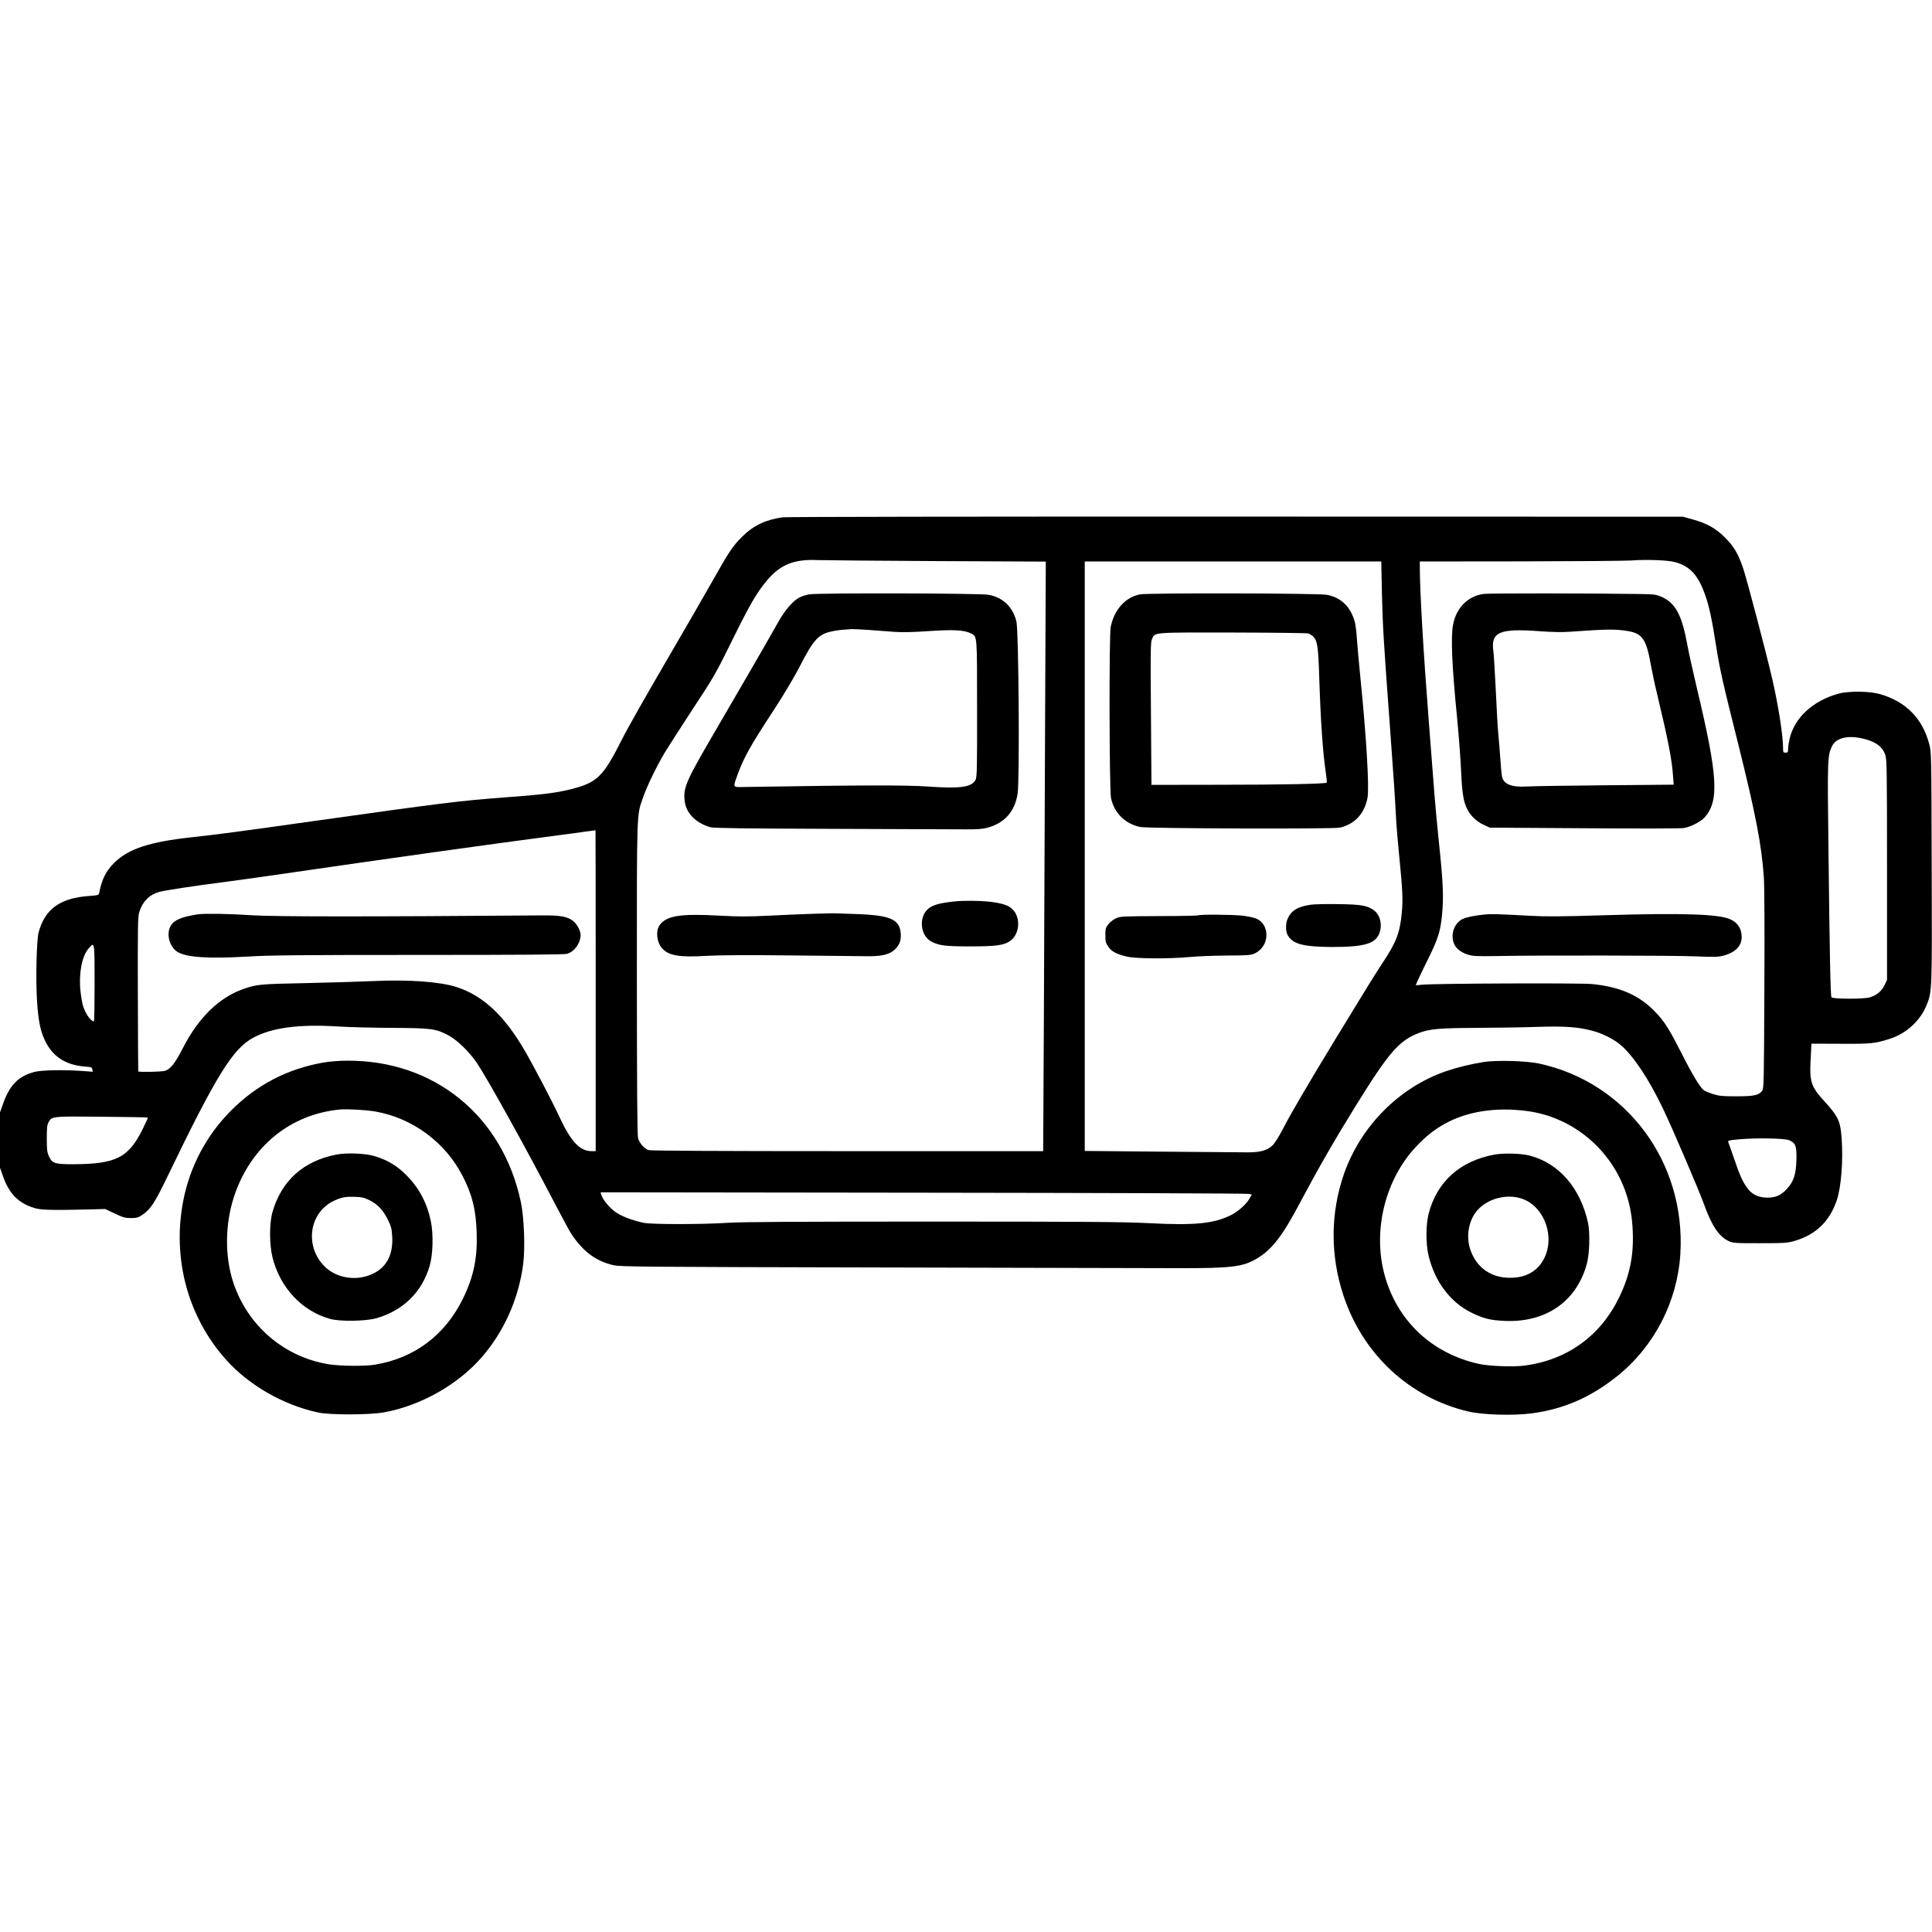 <?xml version="1.0" standalone="no"?>
<!DOCTYPE svg PUBLIC "-//W3C//DTD SVG 20010904//EN"
 "http://www.w3.org/TR/2001/REC-SVG-20010904/DTD/svg10.dtd">
<svg version="1.0" xmlns="http://www.w3.org/2000/svg"
 width="1920pt" height="1920pt" viewBox="0 0 1920 1920"
 preserveAspectRatio="xMidYMid meet">

<g transform="translate(0,1920) scale(0.1,-0.1)"
fill="#000000" stroke="none">
<path d="M7775 14059 c-169 -25 -290 -83 -400 -193 -95 -95 -129 -146 -295
-441 -68 -121 -277 -483 -465 -805 -188 -322 -383 -666 -433 -766 -190 -377
-246 -431 -515 -499 -142 -35 -292 -54 -657 -80 -432 -32 -633 -57 -1895 -235
-713 -101 -963 -134 -1204 -160 -425 -46 -635 -115 -776 -255 -82 -81 -121
-159 -149 -296 -5 -25 -9 -26 -98 -33 -290 -20 -441 -129 -504 -361 -21 -79
-30 -470 -16 -685 13 -193 33 -294 77 -387 75 -161 204 -246 394 -262 70 -5
76 -8 79 -29 l4 -23 -109 8 c-183 13 -400 9 -472 -10 -160 -43 -246 -131 -312
-320 l-29 -82 0 -275 0 -275 29 -82 c62 -177 154 -271 316 -319 65 -19 162
-22 510 -14 l190 5 95 -45 c83 -39 103 -45 161 -45 59 0 72 4 118 35 77 52
122 122 244 375 484 1004 651 1275 855 1383 187 100 454 135 837 111 110 -7
355 -13 545 -14 389 -2 430 -8 554 -73 86 -44 208 -163 283 -272 107 -159 484
-838 792 -1429 67 -129 136 -255 153 -280 118 -174 245 -267 418 -305 68 -15
302 -17 2635 -22 1408 -3 2745 -6 2970 -7 540 -1 648 12 793 100 142 86 248
223 412 533 194 365 349 634 563 980 332 536 432 650 630 725 106 40 199 48
577 50 195 1 465 5 600 10 267 8 391 0 534 -36 109 -27 230 -88 300 -151 125
-111 273 -335 410 -620 90 -185 358 -812 411 -958 76 -211 148 -319 243 -363
44 -21 62 -22 312 -22 246 0 271 2 345 23 210 61 349 195 419 405 44 131 64
393 48 615 -12 168 -34 216 -160 355 -148 161 -161 201 -147 450 l7 135 286
-1 c304 -2 345 2 492 49 164 52 302 178 366 334 55 135 55 139 51 1376 -3
1136 -3 1139 -25 1221 -67 254 -233 422 -489 495 -103 30 -313 32 -413 4 -253
-70 -435 -237 -485 -447 -8 -35 -15 -81 -15 -101 0 -34 -3 -38 -25 -38 -23 0
-25 4 -25 45 0 125 -48 432 -110 698 -63 271 -248 972 -286 1087 -49 146 -94
222 -183 310 -91 90 -178 139 -319 178 l-97 27 -4445 1 c-2490 1 -4471 -2
-4505 -7z m1529 -435 l1089 -5 -7 -1572 c-3 -865 -9 -2183 -12 -2929 l-7
-1358 -1941 0 c-1300 0 -1953 4 -1978 10 -44 13 -90 64 -107 119 -8 28 -11
460 -12 1582 0 1700 -3 1620 62 1805 39 114 140 320 222 456 36 58 150 236
254 395 236 359 237 361 426 743 157 319 230 444 326 558 133 160 270 216 501
206 52 -2 585 -7 1184 -10z m7341 -10 c152 -40 235 -133 306 -342 37 -110 62
-227 103 -489 38 -239 67 -368 216 -960 177 -710 237 -1020 259 -1343 6 -86 8
-544 5 -1120 -4 -928 -5 -976 -22 -1000 -33 -45 -81 -55 -257 -55 -137 0 -170
3 -230 22 -38 12 -80 29 -92 38 -36 26 -113 152 -219 362 -121 238 -169 316
-255 407 -161 173 -357 260 -643 287 -123 11 -1549 6 -1684 -7 l-62 -6 11 29
c5 15 53 114 104 218 104 208 129 286 145 444 19 190 12 332 -35 776 -13 127
-31 322 -40 435 -8 113 -33 432 -55 710 -55 706 -90 1302 -90 1546 l0 54 1003
1 c551 1 1047 5 1102 9 142 11 358 4 430 -16z m-2912 -291 c7 -328 18 -509 77
-1303 38 -522 53 -735 65 -970 3 -63 17 -223 30 -355 34 -341 38 -435 26 -565
-19 -201 -53 -290 -189 -496 -85 -129 -137 -214 -471 -761 -277 -456 -440
-734 -521 -891 -35 -68 -80 -141 -101 -162 -50 -51 -121 -72 -243 -72 -50 0
-436 3 -858 7 l-768 7 0 2929 0 2929 1473 0 1474 0 6 -297z m4807 -1470 c109
-30 170 -78 196 -155 15 -47 17 -144 17 -1144 l0 -1092 -26 -55 c-29 -58 -73
-95 -142 -118 -54 -19 -373 -18 -384 0 -10 16 -18 413 -30 1475 -11 901 -10
931 38 1025 43 84 171 109 331 64z m-12620 -2498 l0 -1595 -40 0 c-120 0 -209
97 -329 358 -56 123 -250 493 -334 637 -203 351 -414 549 -677 635 -167 54
-477 77 -835 60 -132 -6 -433 -15 -670 -20 -446 -9 -484 -12 -615 -58 -241
-84 -446 -283 -600 -583 -80 -155 -124 -212 -178 -230 -31 -11 -258 -16 -268
-6 -1 1 -3 346 -4 767 -2 675 0 771 14 816 32 103 98 171 194 199 53 16 341
60 692 105 129 17 420 58 645 91 906 132 1951 279 2670 373 182 24 331 44 333
45 1 1 2 -717 2 -1594z m-4980 75 c0 -209 -3 -380 -6 -380 -32 0 -85 75 -109
155 -8 25 -19 89 -25 143 -19 173 13 347 78 423 63 74 62 81 62 -341z m529
-1336 c2 -2 -19 -50 -47 -106 -143 -294 -267 -357 -700 -358 -177 0 -203 9
-235 77 -19 42 -22 65 -22 178 0 107 3 136 18 163 32 59 33 59 530 54 249 -2
454 -6 456 -8z m16313 -226 c62 -28 73 -56 71 -183 -3 -151 -26 -225 -93 -298
-60 -66 -112 -89 -198 -89 -92 1 -159 35 -206 107 -45 67 -66 115 -126 290
-27 77 -51 147 -55 156 -5 14 9 18 112 27 180 15 449 10 495 -10z m-5370 -533
l28 -7 -23 -40 c-32 -58 -118 -132 -192 -168 -169 -81 -359 -99 -801 -76 -261
13 -603 16 -2155 16 -1349 0 -1895 -3 -2034 -12 -261 -17 -762 -17 -840 0
-114 25 -217 64 -277 106 -59 40 -129 125 -143 174 l-7 23 3209 -4 c1764 -2
3220 -7 3235 -12z"/>
<path d="M8040 13293 c-32 -6 -75 -20 -96 -31 -63 -32 -145 -128 -209 -242
-76 -137 -377 -658 -624 -1080 -290 -496 -320 -563 -308 -691 11 -126 109
-228 257 -270 35 -9 314 -13 1210 -16 641 -2 1235 -4 1320 -5 118 -1 170 3
219 15 174 47 276 160 304 340 21 132 11 1618 -12 1710 -35 145 -134 240 -276
266 -88 16 -1710 20 -1785 4z m590 -353 c80 -6 195 -14 255 -19 78 -6 178 -4
342 7 247 17 357 11 423 -23 62 -32 60 -7 60 -749 1 -592 -1 -679 -15 -706
-38 -73 -151 -89 -465 -67 -215 16 -662 15 -1835 -4 -116 -2 -112 -8 -68 115
64 177 127 290 367 656 91 140 196 316 245 410 150 294 195 341 346 369 53 10
86 13 175 19 14 1 90 -3 170 -8z"/>
<path d="M9500 10243 c-160 -15 -237 -37 -282 -80 -91 -87 -69 -267 40 -321
78 -40 137 -47 387 -47 257 0 333 11 395 55 94 67 106 231 23 313 -40 41 -105
62 -238 77 -84 9 -245 11 -325 3z"/>
<path d="M8085 10119 c-104 -3 -305 -12 -445 -19 -204 -10 -301 -10 -482 0
-395 22 -532 1 -601 -92 -42 -56 -32 -167 20 -229 65 -76 170 -95 448 -78 130
7 396 9 845 4 360 -4 705 -7 765 -8 171 -1 254 34 302 127 21 41 20 123 -2
170 -39 82 -143 112 -415 122 -80 2 -167 6 -195 7 -27 2 -135 0 -240 -4z"/>
<path d="M14747 13298 c-158 -20 -275 -137 -307 -308 -23 -122 -11 -410 41
-930 16 -168 34 -402 39 -520 10 -222 24 -309 61 -381 33 -66 94 -124 162
-155 l62 -29 940 -6 c528 -4 962 -3 990 2 70 13 167 63 206 106 145 166 131
408 -75 1273 -41 173 -84 368 -96 434 -54 300 -117 420 -252 482 -61 27 -70
28 -238 31 -427 7 -1480 8 -1533 1z m1429 -369 c148 -25 186 -82 233 -352 12
-64 37 -184 57 -265 110 -459 149 -657 160 -818 l7 -92 -684 -6 c-376 -3 -723
-9 -771 -12 -159 -10 -239 23 -252 104 -4 20 -11 98 -16 172 -5 74 -14 185
-20 245 -6 61 -17 256 -25 435 -9 179 -19 353 -24 388 -27 191 60 229 459 199
128 -9 222 -11 305 -5 363 26 448 27 571 7z"/>
<path d="M14739 10110 c-83 -8 -172 -27 -204 -43 -88 -43 -126 -166 -79 -258
21 -41 70 -77 132 -96 50 -16 88 -17 292 -14 418 8 1739 6 1965 -3 190 -8 229
-7 282 7 126 33 189 104 181 202 -6 74 -42 126 -110 158 -109 53 -482 65
-1233 42 -451 -14 -599 -15 -760 -6 -323 18 -386 20 -466 11z"/>
<path d="M11328 13293 c-146 -30 -254 -150 -290 -323 -17 -84 -14 -1612 3
-1700 30 -149 143 -260 294 -289 77 -15 1918 -21 1980 -6 148 34 245 139 275
296 19 100 -11 604 -69 1179 -16 157 -32 336 -36 397 -3 62 -13 138 -20 168
-41 154 -137 248 -280 274 -91 16 -1779 20 -1857 4z m1673 -388 c13 -4 34 -17
47 -28 43 -40 53 -103 62 -397 14 -438 35 -748 65 -954 8 -55 13 -101 10 -104
-12 -12 -458 -21 -1071 -21 l-671 -1 -5 708 c-5 639 -4 710 11 742 31 68 -3
65 802 64 399 -1 737 -5 750 -9z"/>
<path d="M13025 10209 c-132 -20 -196 -60 -231 -145 -18 -43 -18 -118 1 -153
47 -92 153 -121 446 -122 334 0 443 36 474 159 22 85 -8 174 -73 214 -66 41
-127 50 -347 53 -115 2 -237 -1 -270 -6z"/>
<path d="M11907 10103 c-4 -3 -179 -7 -389 -7 -367 -2 -385 -2 -429 -23 -25
-11 -59 -38 -75 -59 -26 -33 -29 -45 -29 -109 0 -63 4 -77 29 -113 33 -49 85
-76 187 -99 93 -21 408 -23 619 -4 80 8 249 14 375 15 212 1 234 3 276 22 150
70 154 293 6 348 -23 9 -80 20 -127 26 -94 11 -433 14 -443 3z"/>
<path d="M1970 10114 c-164 -25 -237 -55 -272 -112 -49 -80 -16 -211 66 -262
90 -55 310 -69 700 -46 225 13 505 16 1700 16 1013 0 1443 3 1471 11 74 21
135 107 135 189 -1 39 -34 103 -69 133 -56 47 -127 61 -301 60 -1771 -14
-2668 -13 -2890 1 -217 15 -477 19 -540 10z"/>
<path d="M3210 8640 c-358 -64 -659 -221 -914 -477 -244 -244 -410 -558 -475
-897 -111 -573 45 -1153 426 -1579 227 -254 569 -450 913 -524 121 -26 511
-25 655 1 363 66 731 272 970 545 224 256 372 589 415 934 20 157 8 463 -24
612 -181 856 -861 1409 -1726 1404 -84 0 -175 -8 -240 -19z m520 -486 c370
-65 696 -306 868 -642 95 -185 131 -331 139 -557 9 -257 -29 -441 -136 -660
-178 -364 -482 -592 -875 -657 -100 -17 -352 -14 -466 5 -438 74 -797 381
-940 807 -87 258 -85 580 5 856 163 497 557 821 1055 868 73 6 258 -4 350 -20z"/>
<path d="M3343 7726 c-327 -63 -546 -260 -635 -571 -32 -113 -32 -320 0 -450
75 -302 292 -534 572 -612 97 -27 346 -24 454 5 269 74 460 260 536 522 33
113 38 314 12 442 -38 184 -116 330 -242 458 -93 94 -186 150 -315 190 -90 28
-278 36 -382 16z m330 -454 c81 -40 138 -102 184 -198 31 -65 37 -88 41 -168
10 -199 -76 -333 -251 -387 -151 -47 -322 -7 -425 99 -201 207 -146 543 108
654 70 31 109 37 197 34 68 -2 92 -8 146 -34z"/>
<path d="M14739 8645 c-130 -21 -263 -54 -373 -92 -462 -160 -845 -547 -1010
-1020 -135 -389 -137 -809 -5 -1208 193 -584 656 -1014 1239 -1152 144 -34
444 -43 630 -19 320 42 588 159 853 371 366 294 596 738 626 1211 57 911 -533
1707 -1406 1895 -129 27 -427 35 -554 14z m434 -486 c454 -59 839 -379 987
-819 40 -119 60 -233 66 -375 11 -242 -31 -446 -136 -660 -185 -382 -516 -620
-938 -676 -110 -15 -351 -6 -452 16 -475 104 -824 437 -944 899 -114 436 13
938 317 1261 95 101 184 172 287 228 223 123 505 166 813 126z"/>
<path d="M14847 7725 c-338 -64 -564 -267 -648 -581 -30 -113 -31 -305 -1
-427 63 -257 217 -460 425 -562 121 -59 188 -76 332 -82 411 -18 717 197 816
572 26 96 31 305 11 400 -74 345 -286 592 -577 670 -85 23 -262 28 -358 10z
m318 -454 c191 -94 281 -365 186 -566 -67 -144 -201 -215 -383 -202 -174 12
-306 118 -359 288 -37 117 -17 255 50 352 103 150 339 210 506 128z"/>
</g>
</svg>
